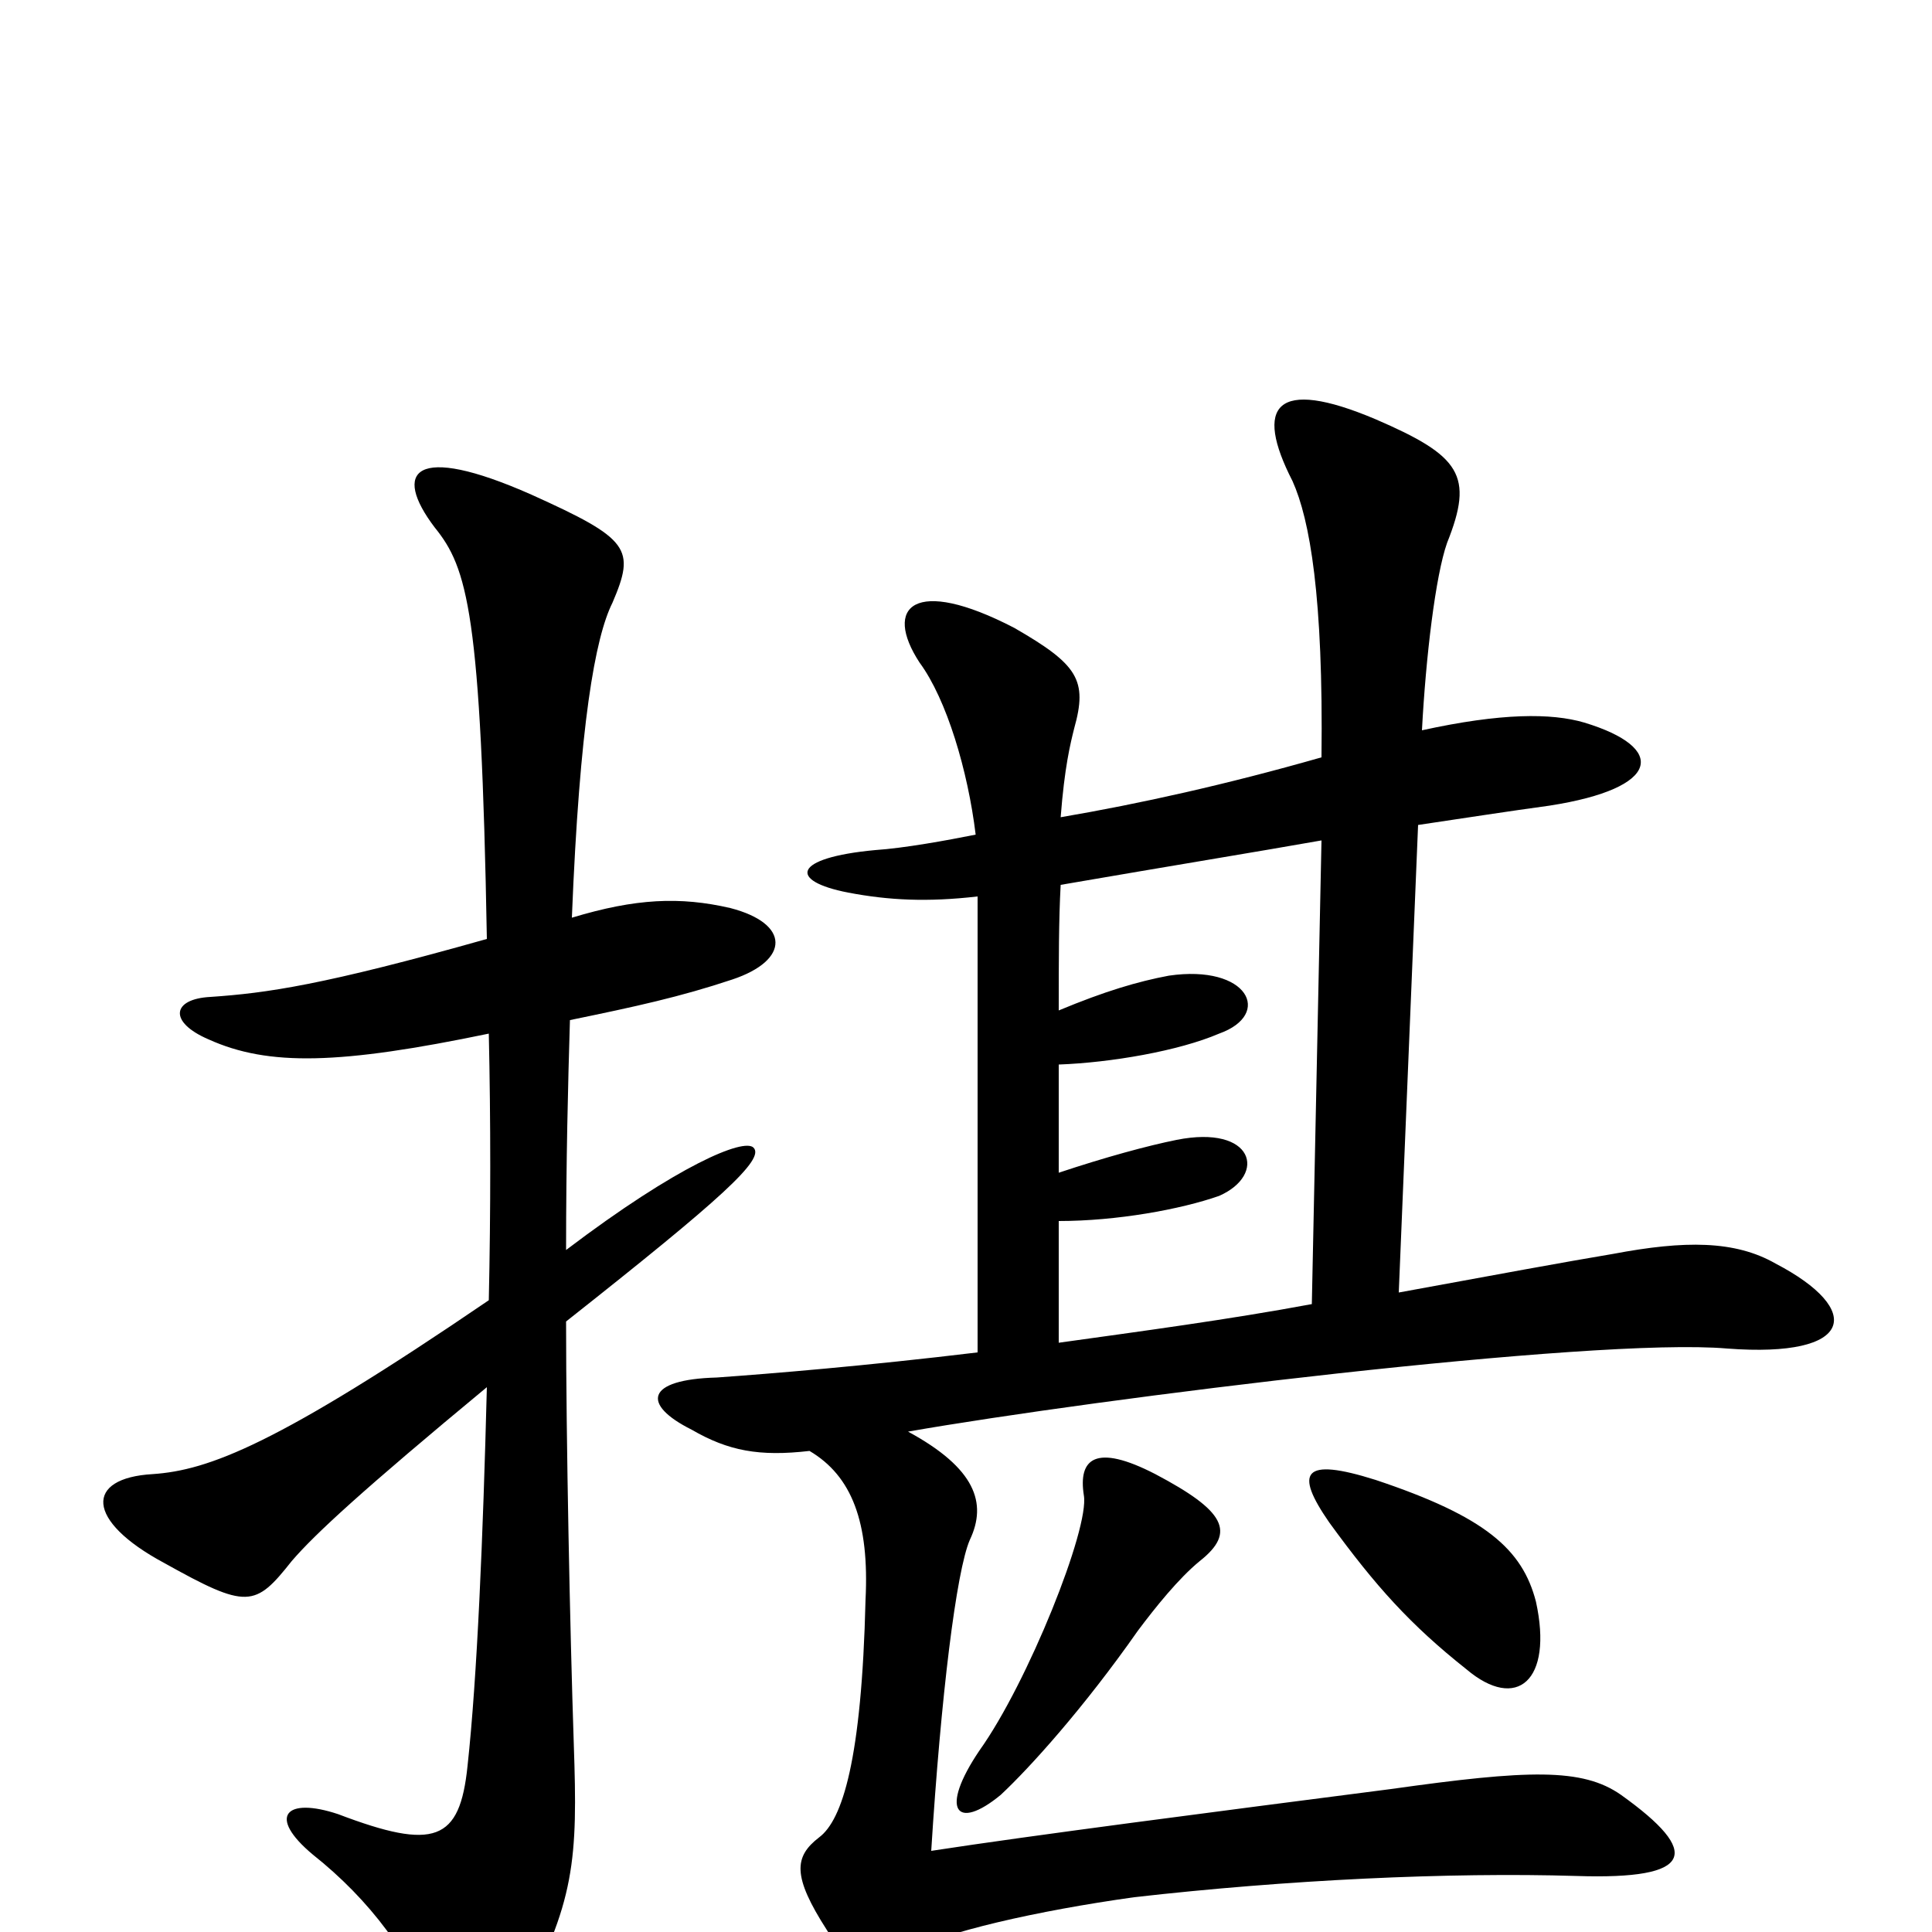 <svg xmlns="http://www.w3.org/2000/svg" viewBox="0 -1000 1000 1000">
	<path fill="#000000" d="M296 -525C300 -625 308 -670 317 -688C329 -716 326 -721 275 -744C214 -771 203 -756 225 -727C242 -706 249 -683 252 -514C167 -490 138 -486 109 -484C89 -483 87 -471 108 -462C139 -448 176 -449 253 -465C254 -420 254 -373 253 -327C143 -252 108 -239 79 -237C44 -235 44 -213 85 -191C128 -167 132 -168 151 -192C163 -206 188 -229 252 -282C250 -204 247 -132 242 -86C238 -47 225 -42 175 -61C148 -70 138 -60 162 -40C191 -17 214 13 225 46C230 62 255 64 268 39C298 -15 299 -38 297 -97C295 -157 293 -255 293 -316C374 -380 396 -400 390 -406C385 -411 351 -397 293 -353C293 -399 294 -439 295 -472C329 -479 352 -484 379 -493C409 -503 409 -522 378 -530C352 -536 329 -535 296 -525ZM621 -192C640 -207 634 -218 598 -237C567 -253 558 -245 561 -226C564 -209 532 -129 507 -94C486 -63 495 -52 518 -71C533 -85 561 -116 589 -156C598 -168 610 -183 621 -192ZM795 -171C788 -198 769 -215 712 -234C674 -246 670 -238 688 -212C712 -179 730 -159 759 -136C785 -114 804 -130 795 -171ZM548 -305V-368C578 -368 611 -374 631 -381C656 -392 649 -418 609 -410C594 -407 572 -401 548 -393V-449C575 -450 610 -456 631 -465C659 -475 646 -501 605 -495C589 -492 572 -487 548 -477C548 -503 548 -524 549 -542C607 -552 650 -559 684 -565L679 -325C636 -317 591 -311 548 -305ZM419 -249C441 -236 450 -212 448 -172C446 -89 436 -58 424 -49C411 -39 410 -29 428 -1C439 17 453 20 468 11C488 0 537 -11 587 -18C666 -27 750 -31 816 -29C877 -27 881 -41 839 -71C819 -85 791 -84 720 -74C627 -62 534 -50 482 -42C487 -122 495 -187 502 -203C511 -222 505 -240 470 -259C567 -276 825 -308 894 -302C960 -297 965 -322 919 -346C898 -358 872 -358 835 -351C811 -347 773 -340 724 -331L734 -573C761 -577 780 -580 802 -583C860 -592 863 -613 820 -626C803 -631 777 -631 736 -622C738 -660 743 -702 749 -719C763 -754 756 -764 712 -783C660 -805 649 -790 669 -751C678 -731 685 -691 684 -608C635 -594 590 -584 549 -577C551 -603 554 -615 556 -623C563 -648 558 -656 525 -675C473 -702 457 -686 476 -657C490 -638 501 -601 505 -568C490 -565 468 -561 453 -560C410 -556 408 -544 439 -538C460 -534 480 -533 506 -536V-300C448 -293 399 -289 371 -287C334 -286 332 -273 358 -260C377 -249 393 -246 419 -249Z"/>
</svg>